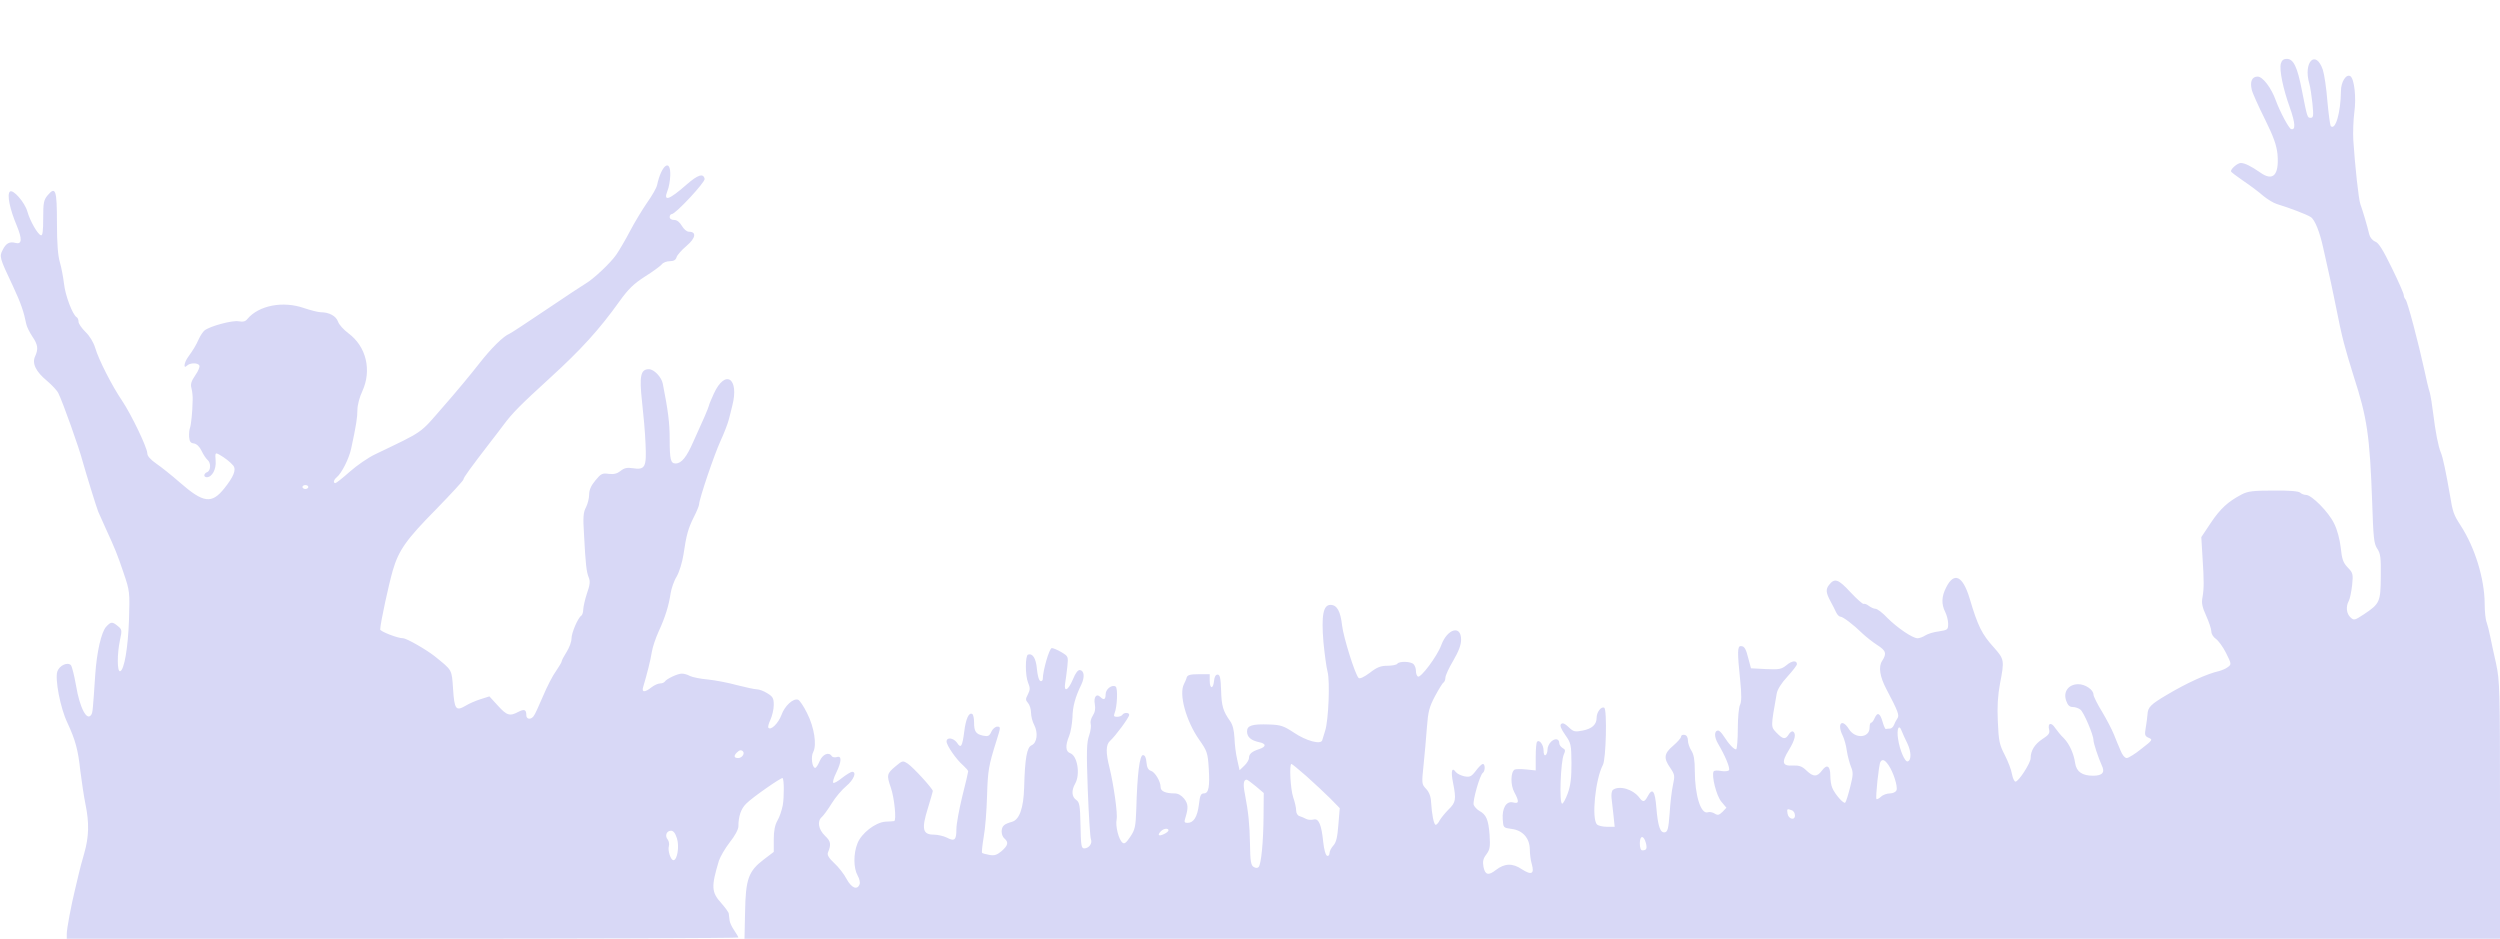 <?xml version="1.0" standalone="no"?>
<!DOCTYPE svg PUBLIC "-//W3C//DTD SVG 20010904//EN"
 "http://www.w3.org/TR/2001/REC-SVG-20010904/DTD/svg10.dtd">
<svg version="1.0" xmlns="http://www.w3.org/2000/svg"
 width="1273pt" height="478pt" viewBox="0 0 1273 478"
 preserveAspectRatio="xMidYMid meet">

<g transform="translate(0,478) scale(0.1,-0.1)"
fill="#d8d8f6" stroke="none">
<path d="M11614 4456 c-8 -33 11 -127 46 -224 28 -79 30 -117 6 -109 -11 3
-56 87 -77 144 -23 65 -67 123 -93 123 -29 0 -40 -25 -30 -67 3 -15 33 -82 66
-148 46 -93 60 -134 65 -180 9 -108 -23 -141 -90 -92 -45 31 -77 47 -97 47
-16 0 -50 -29 -50 -42 0 -4 28 -25 63 -49 34 -23 80 -57 101 -76 22 -18 53
-37 70 -42 63 -19 152 -53 172 -66 21 -13 46 -75 64 -158 5 -23 16 -73 25
-112 9 -38 22 -101 30 -140 30 -148 35 -172 50 -231 9 -34 31 -111 50 -170 69
-212 82 -305 94 -639 6 -184 9 -214 26 -239 17 -25 19 -46 18 -142 -1 -129 -5
-138 -86 -192 -47 -31 -51 -32 -68 -16 -21 19 -25 55 -9 84 6 11 13 46 17 80
6 57 4 63 -22 90 -24 25 -30 43 -36 102 -5 42 -18 92 -34 123 -28 58 -114 145
-143 145 -10 0 -23 5 -29 11 -8 8 -56 12 -136 11 -104 0 -130 -3 -163 -20 -70
-37 -108 -72 -157 -145 l-48 -72 6 -100 c8 -124 8 -160 0 -207 -6 -28 -1 -50
19 -94 14 -31 26 -67 26 -79 0 -13 10 -29 23 -38 12 -8 36 -40 52 -72 28 -56
28 -58 9 -72 -10 -8 -30 -16 -44 -20 -63 -14 -167 -62 -266 -121 -83 -49 -97
-63 -99 -100 -1 -15 -5 -45 -9 -68 -6 -36 -5 -42 15 -51 22 -9 20 -12 -37 -56
-32 -26 -66 -47 -75 -47 -9 0 -23 16 -31 38 -9 20 -24 57 -34 82 -10 25 -37
77 -61 117 -24 39 -43 78 -43 86 0 25 -43 54 -79 53 -49 -1 -76 -39 -60 -84 8
-23 17 -32 33 -32 12 0 30 -6 39 -13 17 -12 67 -129 67 -156 0 -16 25 -90 42
-128 18 -36 4 -53 -44 -53 -55 0 -84 20 -91 62 -7 51 -30 100 -58 129 -15 14
-34 38 -44 52 -20 31 -39 26 -31 -8 5 -18 -2 -28 -35 -49 -39 -26 -59 -59 -59
-97 0 -24 -61 -119 -77 -119 -6 0 -14 17 -18 38 -3 21 -20 65 -37 98 -27 52
-31 72 -35 169 -4 78 0 134 11 194 23 119 22 124 -31 184 -61 67 -82 109 -124
251 -35 115 -79 135 -119 55 -24 -46 -25 -86 -5 -125 8 -16 15 -43 15 -60 0
-30 -2 -32 -47 -39 -27 -3 -58 -13 -70 -21 -12 -8 -30 -14 -39 -14 -25 0 -103
53 -154 104 -24 26 -51 46 -60 46 -8 0 -24 7 -34 15 -10 8 -22 12 -26 10 -4
-3 -35 25 -68 60 -62 67 -80 73 -109 36 -17 -22 -15 -40 7 -81 10 -19 24 -45
29 -57 6 -13 16 -23 22 -23 13 0 66 -40 113 -86 18 -17 51 -43 74 -58 46 -29
50 -44 26 -81 -20 -30 -12 -81 22 -145 60 -114 67 -133 55 -149 -6 -9 -14 -24
-17 -33 -4 -10 -13 -18 -20 -18 -8 0 -17 -1 -21 -2 -3 -2 -11 15 -17 37 -13
45 -26 51 -41 17 -5 -12 -13 -22 -17 -22 -5 0 -8 -11 -8 -25 0 -53 -73 -59
-105 -8 -36 58 -63 28 -31 -35 7 -15 17 -49 20 -75 4 -26 14 -63 21 -81 12
-28 12 -42 -4 -104 -10 -40 -21 -75 -25 -79 -8 -8 -52 42 -66 75 -6 13 -10 41
-10 62 0 50 -17 61 -42 27 -25 -34 -45 -34 -80 0 -22 21 -36 26 -68 25 -55 -4
-60 16 -21 79 31 51 39 83 21 94 -5 3 -15 -3 -22 -15 -17 -27 -29 -25 -62 9
-29 31 -30 24 1 199 3 20 24 54 54 86 27 30 49 58 49 64 0 21 -26 18 -53 -5
-26 -21 -37 -23 -105 -20 l-76 4 -12 45 c-14 56 -21 68 -40 68 -17 0 -18 -29
-3 -173 8 -78 7 -111 -1 -127 -6 -12 -11 -66 -11 -120 0 -55 -4 -102 -8 -105
-9 -5 -38 26 -64 67 -10 16 -22 28 -28 28 -21 0 -21 -33 0 -68 35 -59 62 -123
55 -134 -4 -5 -21 -7 -39 -4 -19 4 -36 3 -39 -2 -12 -21 14 -124 39 -154 l26
-31 -20 -21 c-18 -17 -24 -19 -41 -8 -10 6 -25 9 -33 6 -36 -13 -67 86 -67
212 0 54 -5 82 -17 101 -10 15 -18 39 -18 52 0 16 -6 27 -17 29 -10 2 -18 -2
-18 -9 0 -7 -18 -27 -40 -46 -47 -40 -50 -63 -15 -113 23 -34 24 -40 14 -86
-6 -27 -14 -92 -17 -144 -6 -79 -10 -95 -24 -98 -24 -5 -36 30 -44 128 -7 85
-20 100 -44 55 -16 -30 -24 -31 -42 -7 -32 43 -102 64 -135 40 -6 -5 -9 -23
-7 -41 2 -18 7 -58 10 -89 l6 -58 -39 0 c-21 0 -44 5 -51 12 -29 29 -8 232 30
303 16 29 22 281 7 291 -15 9 -39 -22 -39 -51 0 -35 -24 -56 -71 -65 -40 -8
-47 -6 -72 18 -19 18 -30 23 -38 15 -7 -7 -1 -23 21 -55 30 -42 31 -49 32
-144 0 -75 -4 -112 -19 -154 -11 -30 -24 -54 -29 -52 -15 4 -7 215 9 250 9 20
8 26 -6 33 -9 6 -17 16 -17 24 0 23 -20 28 -41 9 -10 -9 -19 -27 -19 -40 0
-13 -4 -26 -10 -29 -6 -4 -10 6 -10 23 0 29 -21 58 -33 45 -4 -3 -7 -38 -7
-76 l0 -70 -49 5 c-28 3 -54 2 -59 -1 -20 -13 -21 -79 -1 -115 26 -48 24 -60
-6 -52 -34 9 -57 -28 -53 -86 3 -43 3 -43 46 -49 56 -7 91 -47 92 -104 0 -22
4 -56 10 -75 14 -50 -1 -58 -51 -26 -47 32 -88 30 -132 -4 -38 -30 -55 -25
-63 16 -5 28 -2 42 15 64 18 25 20 38 16 100 -6 77 -17 102 -52 121 -12 7 -25
21 -29 31 -6 20 32 154 47 163 12 8 12 45 0 45 -6 0 -22 -16 -36 -35 -23 -30
-31 -33 -58 -28 -18 4 -37 13 -44 22 -20 28 -26 4 -14 -55 17 -85 14 -100 -23
-136 -18 -18 -38 -43 -45 -55 -6 -13 -16 -23 -20 -23 -10 0 -20 53 -24 117 -1
27 -10 50 -25 66 -23 24 -23 27 -13 123 6 55 13 141 17 192 6 79 12 102 41
157 19 35 38 67 44 70 5 4 9 14 9 24 0 11 18 50 40 87 28 48 40 80 40 107 0
76 -70 56 -101 -28 -21 -57 -105 -169 -119 -160 -6 4 -10 16 -10 29 0 12 -5
27 -12 34 -15 15 -74 16 -83 2 -3 -5 -26 -10 -50 -10 -34 0 -53 -7 -90 -36
-30 -22 -51 -32 -57 -26 -18 18 -77 207 -84 267 -8 73 -26 105 -59 105 -37 0
-47 -53 -36 -189 6 -61 15 -129 21 -151 13 -48 5 -247 -12 -300 -6 -19 -13
-41 -15 -49 -6 -24 -82 -4 -145 39 -52 34 -66 39 -126 41 -85 3 -112 -5 -112
-35 0 -29 20 -46 61 -55 37 -7 38 -23 2 -35 -38 -12 -53 -25 -53 -45 0 -10
-11 -28 -24 -40 l-24 -23 -12 54 c-7 29 -13 79 -14 111 -2 38 -9 67 -22 85
-36 51 -44 77 -46 157 -2 63 -6 80 -18 80 -10 0 -16 -12 -18 -32 -4 -43 -22
-42 -22 1 l0 33 -56 0 c-42 0 -57 -4 -61 -16 -2 -9 -9 -24 -14 -34 -27 -51 10
-187 77 -283 41 -58 44 -68 49 -144 6 -96 0 -130 -25 -130 -15 0 -20 -11 -25
-57 -8 -63 -27 -93 -58 -93 -15 0 -18 4 -12 22 17 55 16 74 -5 101 -14 17 -31
27 -48 27 -47 0 -72 11 -72 32 0 29 -28 76 -49 83 -14 4 -21 17 -23 43 -2 25
-8 37 -18 37 -17 0 -29 -97 -34 -277 -3 -86 -6 -102 -30 -138 -21 -31 -30 -39
-40 -31 -20 16 -37 85 -30 119 6 28 -15 175 -36 262 -20 78 -19 118 2 137 28
25 98 120 98 133 0 13 -27 13 -35 0 -3 -5 -15 -10 -27 -10 -15 0 -18 4 -13 17
14 32 18 130 6 137 -19 12 -51 -13 -51 -39 0 -27 -9 -32 -27 -14 -20 20 -35
-1 -28 -37 4 -23 1 -41 -11 -59 -9 -14 -13 -32 -10 -41 3 -9 0 -35 -8 -59 -13
-36 -14 -82 -7 -276 5 -129 12 -242 16 -252 9 -21 -10 -47 -34 -47 -15 0 -17
15 -19 117 -2 103 -5 118 -22 130 -23 16 -25 48 -5 83 27 48 11 143 -26 155
-23 8 -25 39 -5 87 8 19 15 61 17 94 1 57 14 104 46 170 17 37 14 68 -7 72
-11 2 -23 -14 -37 -48 -24 -57 -47 -67 -39 -18 3 18 8 56 11 84 5 51 5 52 -30
73 -20 12 -42 21 -49 21 -13 0 -46 -116 -46 -157 0 -8 -6 -13 -12 -11 -8 3
-15 29 -18 62 -5 54 -21 80 -45 73 -15 -5 -15 -107 0 -143 11 -27 11 -36 -1
-60 -13 -24 -12 -29 1 -44 8 -9 15 -31 15 -49 0 -17 7 -46 16 -62 21 -41 15
-91 -13 -104 -24 -10 -34 -65 -38 -215 -3 -105 -24 -165 -63 -175 -15 -4 -33
-11 -39 -17 -18 -14 -16 -53 2 -68 22 -19 18 -35 -15 -64 -24 -20 -37 -24 -63
-19 -18 3 -34 8 -36 10 -3 2 1 38 8 81 8 42 15 136 17 207 4 133 8 156 48 283
22 69 22 72 4 72 -10 0 -24 -12 -30 -26 -10 -22 -17 -25 -42 -20 -37 8 -46 21
-46 68 0 20 -4 39 -9 42 -17 11 -33 -24 -41 -89 -10 -78 -17 -88 -37 -57 -18
25 -53 30 -53 6 0 -20 50 -92 84 -121 14 -13 26 -26 26 -31 0 -4 -13 -61 -30
-127 -16 -66 -30 -141 -30 -167 0 -56 -9 -64 -49 -43 -17 8 -46 15 -66 15 -57
0 -63 29 -31 132 14 46 26 87 26 90 0 12 -101 122 -127 139 -26 17 -27 17 -64
-14 -43 -36 -45 -44 -23 -107 18 -51 30 -169 17 -171 -4 -1 -25 -2 -45 -3 -51
-4 -122 -59 -142 -111 -21 -53 -20 -126 1 -163 9 -16 14 -36 10 -45 -12 -31
-41 -19 -66 27 -13 25 -41 61 -63 81 -28 26 -37 42 -32 54 17 41 15 57 -15 85
-34 33 -41 75 -16 96 8 7 31 38 50 69 19 31 53 71 75 89 37 31 54 72 29 72 -6
0 -29 -14 -51 -31 -21 -17 -42 -29 -45 -25 -4 4 3 27 15 51 28 58 29 89 3 80
-11 -3 -22 -1 -26 5 -14 23 -46 10 -61 -25 -8 -19 -18 -35 -23 -35 -16 0 -23
58 -10 81 19 36 5 126 -31 197 -17 35 -38 66 -46 69 -24 9 -68 -30 -85 -78
-16 -42 -53 -79 -66 -65 -4 3 1 22 10 41 9 20 17 54 17 75 0 35 -5 43 -33 60
-17 11 -41 20 -53 20 -11 0 -56 10 -100 21 -43 12 -110 25 -149 29 -38 3 -80
12 -92 18 -12 7 -30 12 -41 12 -22 0 -79 -27 -87 -41 -4 -5 -14 -9 -24 -9 -10
0 -30 -9 -44 -20 -34 -27 -51 -26 -42 2 18 60 38 137 44 178 4 25 20 72 35
105 33 71 52 133 61 195 4 24 17 63 31 85 13 23 28 72 34 110 15 102 24 134
53 192 15 29 27 59 27 66 0 25 76 250 109 322 18 39 36 86 41 105 5 19 14 53
19 75 36 140 -36 187 -94 61 -14 -30 -25 -58 -25 -61 0 -3 -11 -30 -23 -58
-13 -29 -39 -86 -57 -127 -34 -78 -60 -110 -90 -110 -25 0 -30 19 -30 126 0
79 -8 143 -35 280 -7 35 -45 74 -71 74 -42 0 -49 -35 -35 -163 7 -62 16 -159
18 -216 6 -121 -2 -135 -66 -125 -28 4 -43 1 -61 -14 -18 -14 -34 -18 -60 -15
-33 5 -40 1 -68 -33 -22 -26 -32 -49 -32 -72 0 -18 -7 -47 -16 -65 -14 -26
-16 -50 -10 -142 8 -150 12 -186 24 -216 8 -19 6 -38 -9 -80 -10 -30 -18 -66
-19 -81 0 -15 -5 -30 -10 -33 -17 -11 -50 -87 -50 -117 0 -16 -11 -46 -25 -68
-14 -22 -25 -43 -25 -48 0 -4 -13 -26 -28 -48 -16 -21 -46 -79 -67 -129 -21
-49 -42 -96 -48 -102 -14 -19 -37 -16 -37 5 0 29 -10 33 -41 17 -43 -23 -58
-19 -104 32 l-43 47 -44 -14 c-23 -7 -58 -22 -76 -33 -51 -30 -58 -20 -65 85
-7 101 -3 93 -93 166 -46 36 -144 92 -162 92 -27 0 -117 35 -116 45 1 34 44
231 64 300 30 103 69 158 218 309 78 80 142 149 142 155 0 9 35 57 138 191 23
30 53 68 65 85 46 62 86 102 237 240 158 144 251 246 354 390 45 63 73 90 129
126 40 25 78 53 86 62 7 10 26 17 42 17 19 0 30 6 34 20 3 11 26 37 51 58 47
40 52 72 12 72 -11 0 -26 13 -36 30 -11 19 -25 30 -39 30 -14 0 -23 6 -23 15
0 8 5 15 11 15 19 0 170 162 167 179 -6 30 -34 22 -92 -29 -90 -79 -120 -89
-97 -31 7 16 13 51 14 77 3 90 -45 55 -67 -48 -3 -15 -26 -55 -51 -90 -24 -35
-63 -99 -86 -143 -23 -44 -55 -99 -71 -122 -28 -41 -116 -124 -156 -147 -11
-6 -100 -65 -198 -131 -98 -66 -183 -122 -189 -124 -31 -12 -95 -75 -157 -155
-39 -50 -120 -148 -182 -218 -121 -139 -93 -120 -345 -241 -36 -17 -94 -57
-130 -89 -36 -32 -69 -58 -73 -58 -13 0 -9 17 7 30 25 21 62 94 73 145 25 115
32 159 32 198 0 24 11 66 25 95 49 107 20 228 -71 295 -24 18 -48 44 -53 60
-10 28 -45 47 -87 47 -13 0 -52 10 -85 21 -108 38 -231 14 -289 -55 -10 -13
-22 -16 -45 -12 -32 6 -147 -25 -174 -47 -8 -7 -20 -25 -28 -42 -15 -34 -30
-58 -56 -94 -20 -28 -24 -62 -5 -43 15 15 55 16 63 1 4 -5 -5 -28 -20 -49 -21
-31 -26 -46 -20 -67 4 -16 7 -43 6 -60 -1 -62 -8 -128 -14 -143 -3 -8 -5 -28
-4 -45 2 -23 7 -31 24 -33 14 -2 29 -16 39 -37 9 -19 22 -39 30 -46 19 -15 18
-55 -1 -63 -18 -7 -20 -26 -2 -26 27 0 49 41 45 84 -3 40 -2 42 17 32 29 -16
58 -39 73 -57 16 -21 2 -56 -46 -116 -64 -80 -106 -75 -226 30 -41 36 -95 79
-120 96 -30 21 -46 39 -46 53 0 28 -81 197 -128 267 -51 75 -120 210 -137 269
-9 29 -28 61 -50 82 -19 19 -35 42 -35 51 0 10 -4 21 -10 24 -21 13 -58 112
-64 170 -4 33 -13 82 -21 109 -10 34 -15 96 -15 202 0 167 -7 187 -47 140 -20
-24 -23 -37 -23 -117 0 -68 -3 -90 -12 -87 -17 6 -55 73 -68 119 -13 48 -74
118 -90 103 -15 -15 0 -89 35 -172 29 -70 27 -98 -6 -89 -30 8 -48 -1 -65 -35
-18 -35 -17 -39 52 -185 40 -86 55 -129 68 -194 3 -14 17 -42 31 -63 28 -41
31 -63 14 -100 -17 -36 3 -78 60 -125 26 -22 52 -50 58 -63 22 -43 107 -282
124 -348 15 -54 70 -233 79 -255 5 -11 22 -49 38 -85 49 -107 59 -131 92 -229
31 -91 31 -97 27 -235 -5 -144 -24 -257 -45 -264 -16 -5 -16 88 -1 159 11 50
10 54 -11 71 -28 23 -35 23 -59 -3 -25 -27 -48 -128 -56 -244 -12 -179 -13
-194 -20 -204 -22 -36 -59 34 -78 149 -9 51 -21 98 -26 103 -17 17 -58 -1 -69
-32 -13 -38 15 -186 51 -261 41 -88 55 -140 66 -245 7 -54 18 -130 26 -169 20
-96 18 -167 -6 -251 -11 -38 -24 -86 -28 -105 -5 -19 -13 -55 -19 -80 -20 -82
-42 -200 -42 -225 l0 -25 1710 0 c941 0 1710 3 1710 6 0 3 -10 19 -21 36 -12
17 -23 40 -24 52 -1 11 -3 27 -4 33 0 7 -18 31 -38 54 -51 56 -52 84 -12 217
7 20 31 62 55 93 26 32 44 66 44 81 0 51 13 90 40 116 30 31 180 135 185 130
8 -7 8 -95 1 -138 -5 -25 -16 -60 -27 -78 -13 -23 -19 -52 -19 -96 l0 -64 -50
-38 c-79 -60 -93 -100 -96 -266 l-3 -138 4469 0 4470 0 0 653 c0 621 -1 658
-20 748 -12 52 -25 114 -30 139 -5 25 -13 57 -18 71 -6 14 -10 57 -10 95 -1
127 -49 285 -123 399 -35 54 -40 68 -54 155 -19 110 -36 192 -46 215 -13 29
-28 108 -39 198 -5 43 -13 92 -18 110 -6 18 -18 68 -27 112 -31 142 -86 350
-96 360 -5 5 -9 15 -9 22 0 8 -27 70 -61 139 -45 92 -67 128 -85 134 -14 6
-26 21 -30 37 -8 36 -33 121 -45 153 -9 25 -27 191 -36 326 -2 39 0 102 5 140
11 77 0 173 -20 186 -21 13 -48 -29 -48 -76 -1 -109 -28 -203 -52 -178 -3 4
-11 61 -17 127 -5 66 -16 138 -23 159 -36 106 -101 41 -69 -70 5 -17 12 -63
16 -102 6 -62 5 -72 -9 -72 -17 0 -17 -1 -45 141 -23 119 -43 159 -76 159 -18
0 -26 -7 -31 -24z m-10044 -2156 c0 -5 -7 -10 -15 -10 -8 0 -15 5 -15 10 0 6
7 10 15 10 8 0 15 -4 15 -10z m8142 -1305 c20 -41 22 -86 2 -92 -14 -5 -41 59
-49 114 -8 51 4 79 18 42 5 -13 18 -42 29 -64z m-5929 -41 c11 -11 -5 -34 -24
-34 -22 0 -24 11 -7 28 13 13 22 15 31 6z m5834 -71 c25 -37 47 -108 40 -127
-4 -9 -18 -16 -33 -16 -15 0 -36 -7 -46 -17 -10 -9 -20 -14 -23 -12 -6 6 12
176 20 189 10 17 23 11 42 -17z m-2965 -55 c39 -35 93 -85 121 -113 l49 -50
-7 -85 c-5 -64 -11 -90 -26 -106 -10 -11 -19 -28 -19 -38 0 -10 -6 -16 -12
-14 -8 3 -16 32 -20 69 -9 90 -23 123 -49 116 -12 -3 -29 -2 -38 3 -9 5 -24
11 -33 14 -11 3 -18 15 -18 29 0 14 -7 44 -15 67 -14 40 -21 170 -9 170 3 0
37 -28 76 -62z m-257 -52 l40 -34 -1 -118 c-1 -133 -12 -244 -25 -259 -6 -6
-15 -6 -26 1 -13 8 -17 30 -18 115 -2 105 -8 161 -26 256 -10 50 -7 73 9 73 4
0 25 -16 47 -34z m2729 -122 c9 -3 16 -15 16 -26 0 -28 -34 -19 -38 10 -4 24
-2 25 22 16z m-3174 -102 c0 -5 -11 -14 -25 -20 -26 -12 -33 -4 -13 16 14 14
38 16 38 4z m-2503 -41 c13 -40 2 -111 -18 -111 -14 0 -30 50 -23 72 3 10 0
25 -6 33 -16 19 -6 45 17 45 12 0 22 -13 30 -39z m4934 -24 c7 -28 3 -37 -18
-37 -8 0 -13 13 -13 36 0 41 20 43 31 1z"/>
</g>
</svg>
